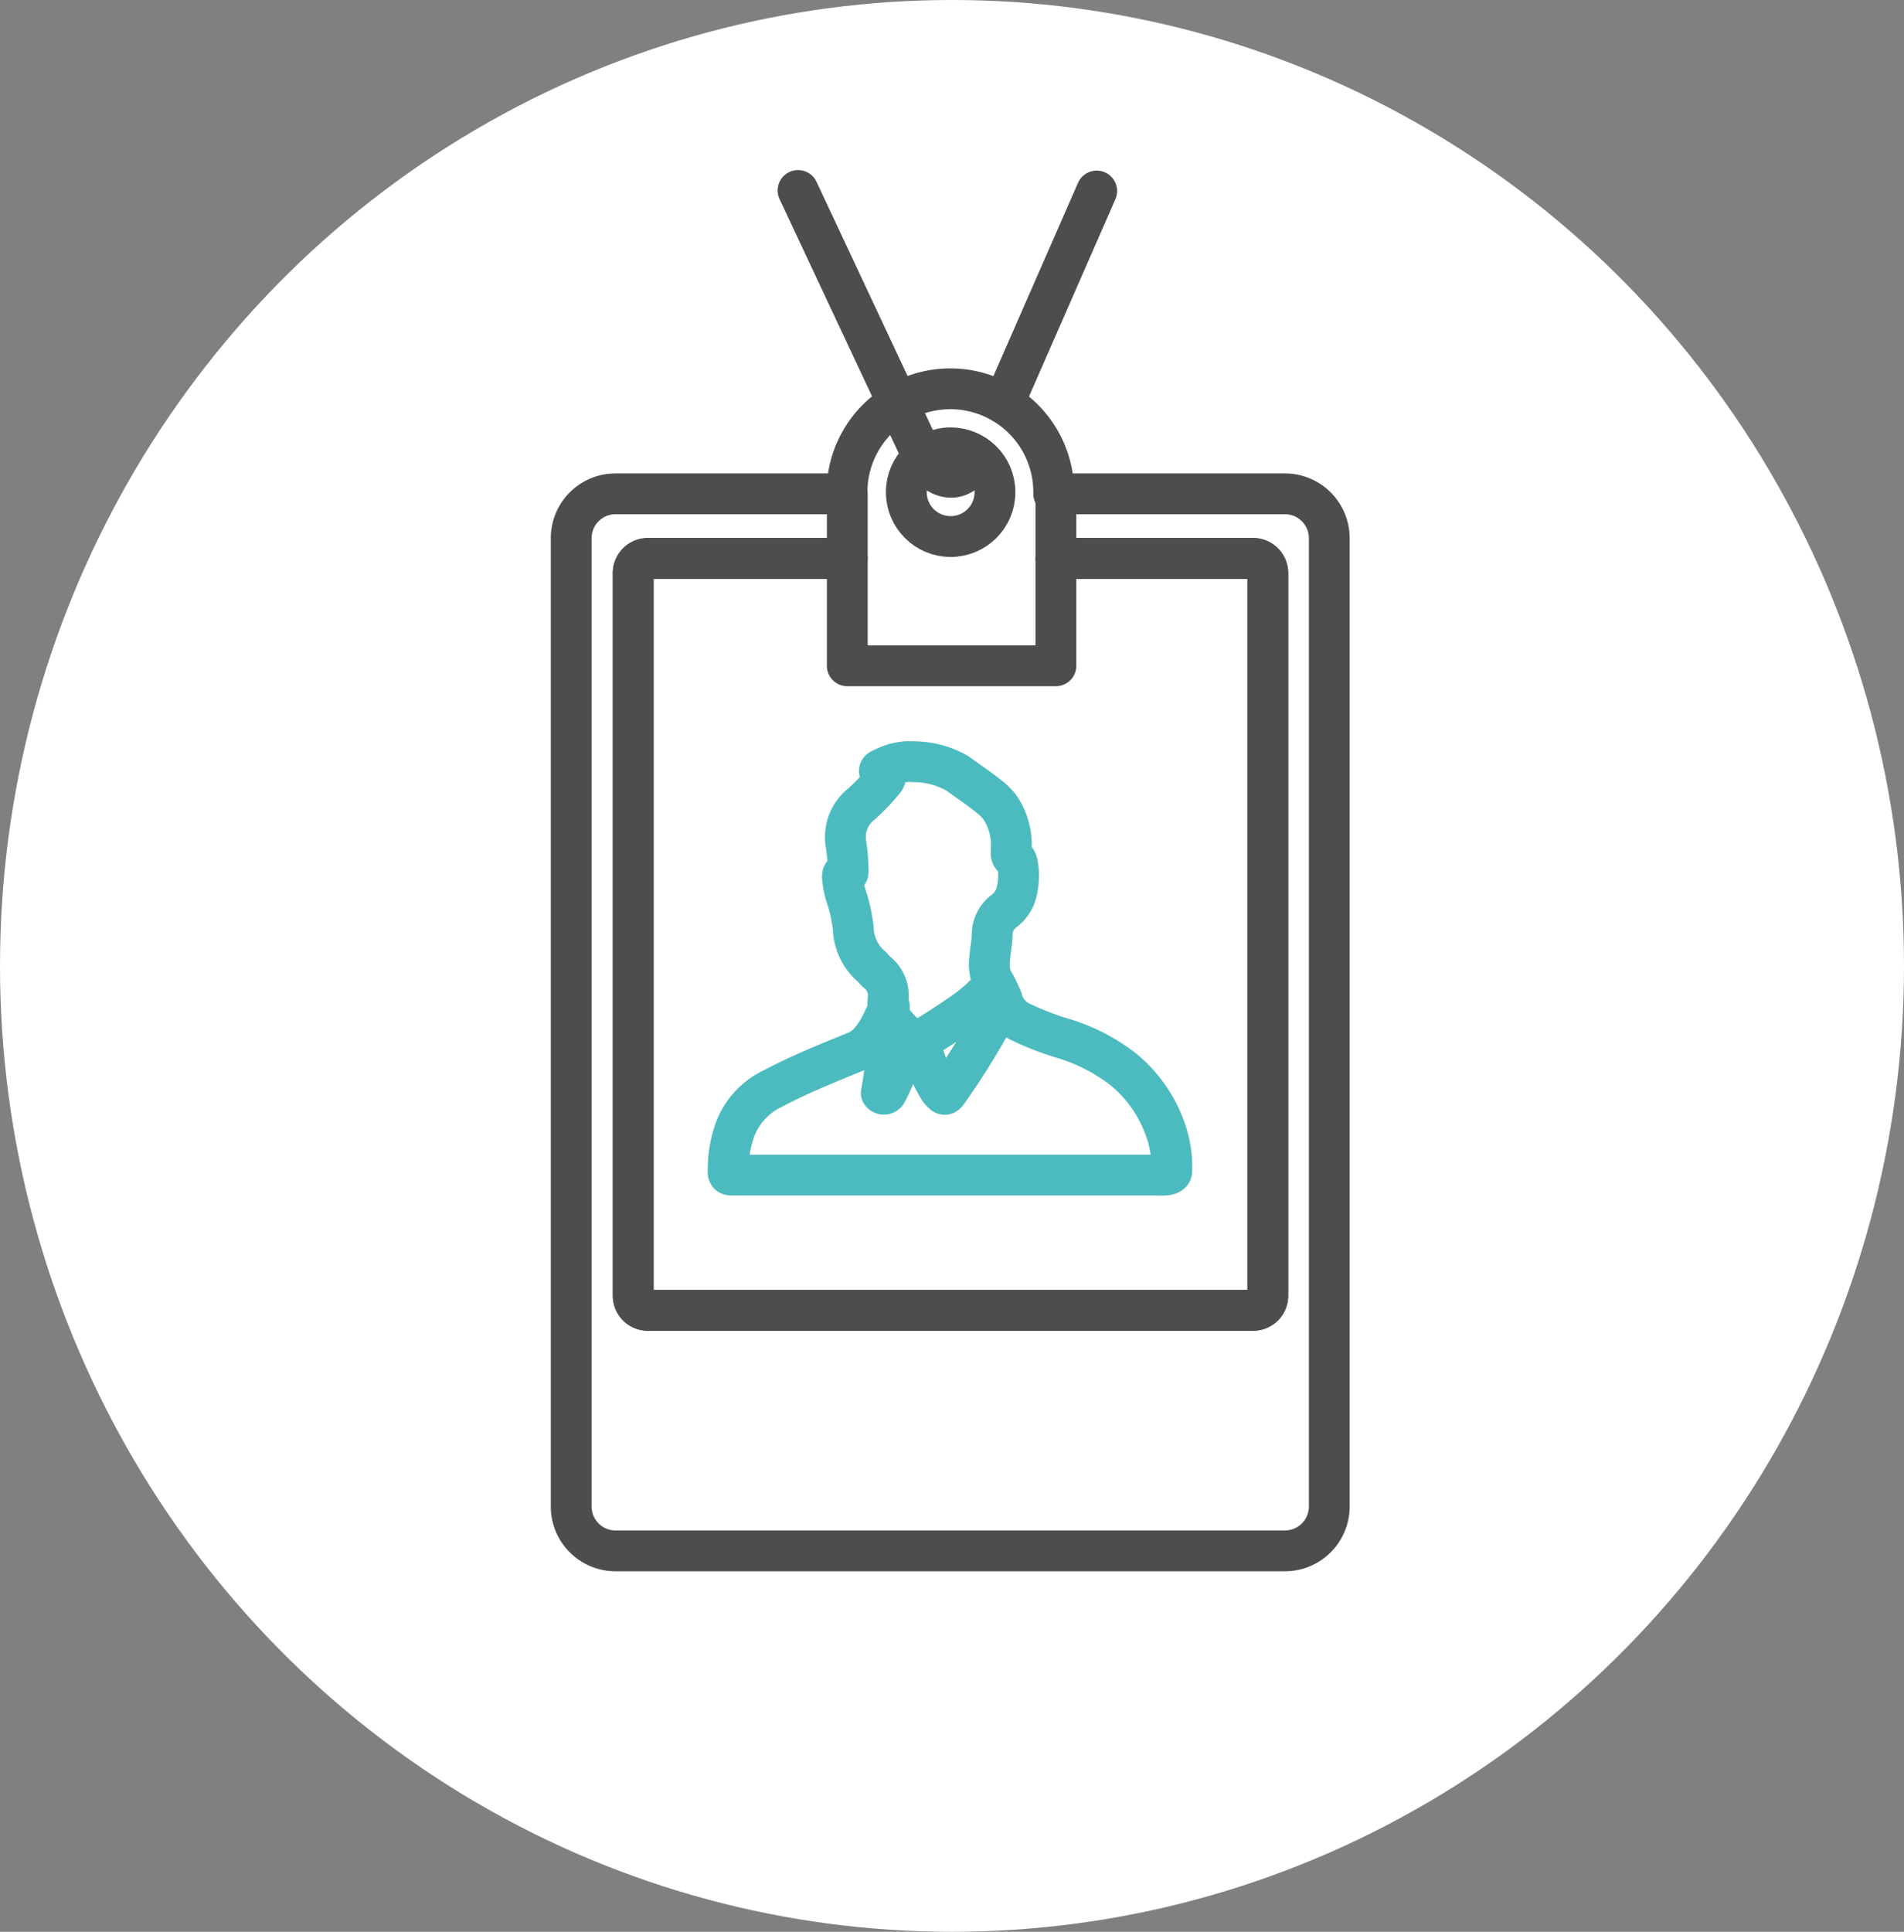 <svg xmlns="http://www.w3.org/2000/svg" viewBox="0 0 70 71"><rect x="0" y="0" width="70" height="71" fill="#808080" stroke="none"/><defs><style>.cls-1{fill:#fff;}.cls-2,.cls-3,.cls-4{fill:none;stroke-linejoin:round;stroke-width:1.5px;}.cls-2,.cls-3{stroke:#4d4d4e;}.cls-2,.cls-4{stroke-linecap:round;}.cls-4{stroke:#4cbbc0;}</style></defs><title>hr</title><g id="Layer_2" data-name="Layer 2"><g id="Layer_141" data-name="Layer 141"><ellipse class="cls-1" cx="35" cy="35.5" rx="35" ry="35.5"/><path class="cls-2" d="M38.74,18.15s0,0,0-.06a3.8,3.8,0,0,0-7.6,0"/><path class="cls-2" d="M47.24,18.15H38.82v2.37h7.25a.54.54,0,0,1,.54.54V47.62a.54.54,0,0,1-.54.54H23.82a.54.54,0,0,1-.54-.54V21.07a.54.54,0,0,1,.54-.54h7.33V18.15h-8.5A1.63,1.63,0,0,0,21,19.78V55.4A1.63,1.63,0,0,0,22.65,57H47.24a1.63,1.63,0,0,0,1.63-1.63V19.78A1.63,1.63,0,0,0,47.24,18.15Z"/><path class="cls-3" d="M23.28,21.07V47.62a.54.54,0,0,0,.54.54H46.07a.54.54,0,0,0,.54-.54V21.07a.54.54,0,0,0-.54-.54H38.82v3.94H31.15V20.52H23.82A.54.54,0,0,0,23.28,21.07Z"/><circle class="cls-2" cx="34.95" cy="18.09" r="1.63"/><path class="cls-2" d="M29.34,7l4.69,10s.92,1.22,1.77,0"/><line class="cls-2" x1="40.32" y1="7.02" x2="36.9" y2="14.83"/><path class="cls-4" d="M32.7,37a19,19,0,0,1-.3,3.17.12.12,0,0,0,.19,0,6,6,0,0,0,.34-.75,3.63,3.63,0,0,1,.35-.58l.27-.38c.13-.11,0-.17,0-.17l-.37-.35-.19-.2a1.24,1.24,0,0,1-.34-1,1.09,1.09,0,0,0-.4-1c-.1-.09-.18-.2-.28-.28a1.93,1.93,0,0,1-.6-1.35A5.77,5.77,0,0,0,31.13,33a3.17,3.17,0,0,1-.16-.76c0-.08,0-.14.12-.13s.09-.08.09-.14a6.52,6.52,0,0,0-.07-.9,1.54,1.54,0,0,1,.55-1.51,7.37,7.37,0,0,0,.74-.76c.22-.24.21-.29-.07-.46,0-.05.06-.07.1-.08A2.15,2.15,0,0,1,33.67,28a3.2,3.2,0,0,1,1.52.42c.39.28.8.56,1.18.86a2.3,2.3,0,0,1,.39.39,2.44,2.44,0,0,1,.42,1.48q0,.09,0,.18a.19.19,0,0,0,.1.21c.12.07.13.22.15.34a2.55,2.55,0,0,1-.08,1,1.23,1.23,0,0,1-.43.6,1.08,1.08,0,0,0-.44.78c0,.33-.07.65-.1,1a1.73,1.73,0,0,0,.1.77.27.27,0,0,1-.07.31,6,6,0,0,1-1.18,1c-.44.3-.88.59-1.33.85-.11.06-.08.12-.05.22a5.67,5.67,0,0,0,.34,1c.1.2.2.39.31.58a.7.7,0,0,0,.11.14c.12.13.14.12.23,0a27.47,27.47,0,0,0,1.52-2.4A2.66,2.66,0,0,0,36.48,36a6.34,6.34,0,0,1,.36.72,1.26,1.26,0,0,0,.7.85,10.81,10.81,0,0,0,1.56.6,6.75,6.75,0,0,1,2.22,1.15,5,5,0,0,1,1.55,2.27,4,4,0,0,1,.21,1.45c0,.19-.42.15-.56.15H27c-.23,0-.24,0-.23-.23a4.3,4.3,0,0,1,.27-1.49A2.74,2.74,0,0,1,28.43,40c1-.53,2.06-.95,3.11-1.38C32.21,38.29,32.5,37.38,32.7,37Z"/></g></g></svg>
